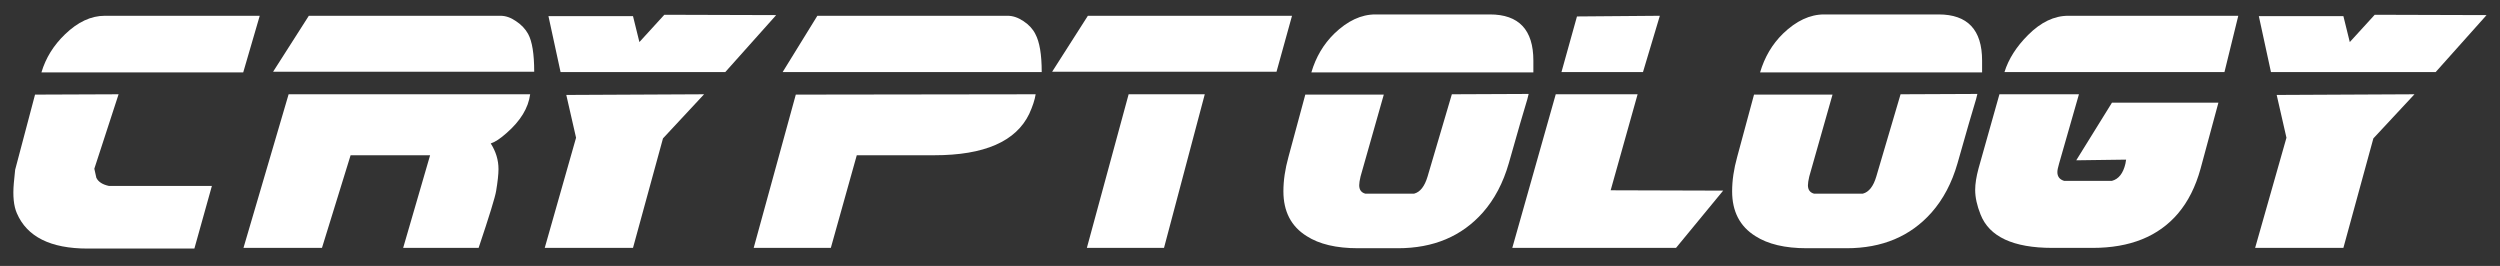 <?xml version="1.0" encoding="UTF-8"?> <svg xmlns="http://www.w3.org/2000/svg" width="141" height="15" viewBox="0 0 141 15" fill="none"><rect x="0" y="0" width="141" height="15" fill="#333333" stroke="none"/> <path d="M14.649 0.89L13.718 4.082H2.337C2.578 3.271 3.021 2.556 3.667 1.935C4.389 1.238 5.136 0.89 5.909 0.89H14.649ZM11.951 10.485L10.963 14.019H4.94C2.85 14.019 1.52 13.354 0.95 12.024C0.773 11.619 0.716 11.055 0.779 10.333C0.792 10.194 0.817 9.94 0.855 9.573L1.976 5.336L6.688 5.317L5.32 9.516C5.358 9.681 5.396 9.852 5.434 10.029C5.548 10.257 5.782 10.409 6.137 10.485H11.951Z" fill="white"></path> <path d="M30.129 4.044H15.404L17.418 0.89H28.229C28.52 0.89 28.811 0.991 29.103 1.194C29.407 1.397 29.635 1.637 29.787 1.916C30.015 2.334 30.129 3.043 30.129 4.044ZM29.901 5.317C29.799 6.09 29.356 6.818 28.571 7.502C28.216 7.819 27.918 8.015 27.678 8.091C27.969 8.547 28.115 9.028 28.115 9.535C28.115 9.826 28.07 10.238 27.982 10.77C27.931 11.099 27.602 12.17 26.994 13.981H22.738L24.258 8.756H19.774L18.159 13.981H13.732L16.278 5.317H29.901Z" fill="white"></path> <path d="M43.776 0.852L40.907 4.063H31.616L30.932 0.909H35.701L36.062 2.372L37.468 0.833L43.776 0.852ZM39.71 5.317L37.392 7.806L35.701 13.981H30.723L32.49 7.768L31.939 5.355L39.71 5.317Z" fill="white"></path> <path d="M58.753 4.063H44.142L46.099 0.89H56.834C57.126 0.89 57.423 0.991 57.727 1.194C58.031 1.397 58.253 1.637 58.392 1.916C58.633 2.359 58.753 3.075 58.753 4.063ZM58.411 5.317C58.361 5.634 58.24 6.001 58.05 6.419C57.303 7.977 55.517 8.756 52.692 8.756H48.322L46.859 13.981H42.508L44.883 5.336L58.411 5.317Z" fill="white"></path> <path d="M72.87 0.89L71.996 4.044H59.342L61.356 0.89H72.87ZM67.949 5.317L65.65 13.981H61.299L63.655 5.317H67.949Z" fill="white"></path> <path d="M86.482 4.082H73.961C74.214 3.221 74.645 2.492 75.253 1.897C76 1.175 76.773 0.814 77.571 0.814H84.031C85.665 0.814 86.482 1.682 86.482 3.417C86.482 3.848 86.482 4.069 86.482 4.082ZM86.216 5.298L86.14 5.602C85.937 6.261 85.589 7.464 85.095 9.212C84.778 10.314 84.29 11.239 83.632 11.986C82.441 13.329 80.845 14 78.844 14H76.583C75.367 14 74.404 13.772 73.695 13.316C72.821 12.771 72.384 11.929 72.384 10.789C72.384 10.181 72.479 9.535 72.669 8.851L73.619 5.336H78.046L76.735 9.953C76.684 10.168 76.659 10.333 76.659 10.447C76.659 10.7 76.773 10.859 77.001 10.922H79.756C80.098 10.833 80.351 10.51 80.516 9.953L81.884 5.317L86.216 5.298Z" fill="white"></path> <path d="M93.615 0.89L92.665 4.063H88.067L88.941 0.928L93.615 0.89ZM97.187 10.751L94.527 13.981H85.293L87.744 5.317H92.361L90.841 10.732L97.187 10.751Z" fill="white"></path> <path d="M111.79 4.082H99.269C99.523 3.221 99.953 2.492 100.561 1.897C101.309 1.175 102.081 0.814 102.879 0.814H109.339C110.973 0.814 111.79 1.682 111.79 3.417C111.79 3.848 111.79 4.069 111.79 4.082ZM111.524 5.298L111.448 5.602C111.246 6.261 110.897 7.464 110.403 9.212C110.087 10.314 109.599 11.239 108.94 11.986C107.75 13.329 106.154 14 104.152 14H101.891C100.675 14 99.713 13.772 99.003 13.316C98.129 12.771 97.692 11.929 97.692 10.789C97.692 10.181 97.787 9.535 97.977 8.851L98.927 5.336H103.354L102.043 9.953C101.993 10.168 101.967 10.333 101.967 10.447C101.967 10.7 102.081 10.859 102.309 10.922H105.064C105.406 10.833 105.66 10.51 105.824 9.953L107.192 5.317L111.524 5.298Z" fill="white"></path> <path d="M126.239 0.89L125.46 4.063H113.053C113.281 3.328 113.724 2.632 114.383 1.973C115.105 1.251 115.858 0.89 116.644 0.89H126.239ZM125.118 5.792L124.111 9.516C123.832 10.529 123.408 11.372 122.838 12.043C121.736 13.335 120.133 13.981 118.031 13.981H115.751C113.547 13.981 112.198 13.354 111.704 12.1C111.501 11.593 111.4 11.131 111.4 10.713C111.4 10.371 111.463 9.966 111.59 9.497L112.768 5.317H117.252L116.131 9.231C116.067 9.446 116.036 9.605 116.036 9.706C116.036 9.959 116.162 10.124 116.416 10.2H119.114C119.494 10.099 119.747 9.776 119.874 9.231L119.912 9.003L117.1 9.041L119.114 5.792H125.118Z" fill="white"></path> <path d="M140.242 0.852L137.373 4.063H128.082L127.398 0.909H132.167L132.528 2.372L133.934 0.833L140.242 0.852ZM136.176 5.317L133.858 7.806L132.167 13.981H127.189L128.956 7.768L128.405 5.355L136.176 5.317Z" fill="white"></path> </svg> 